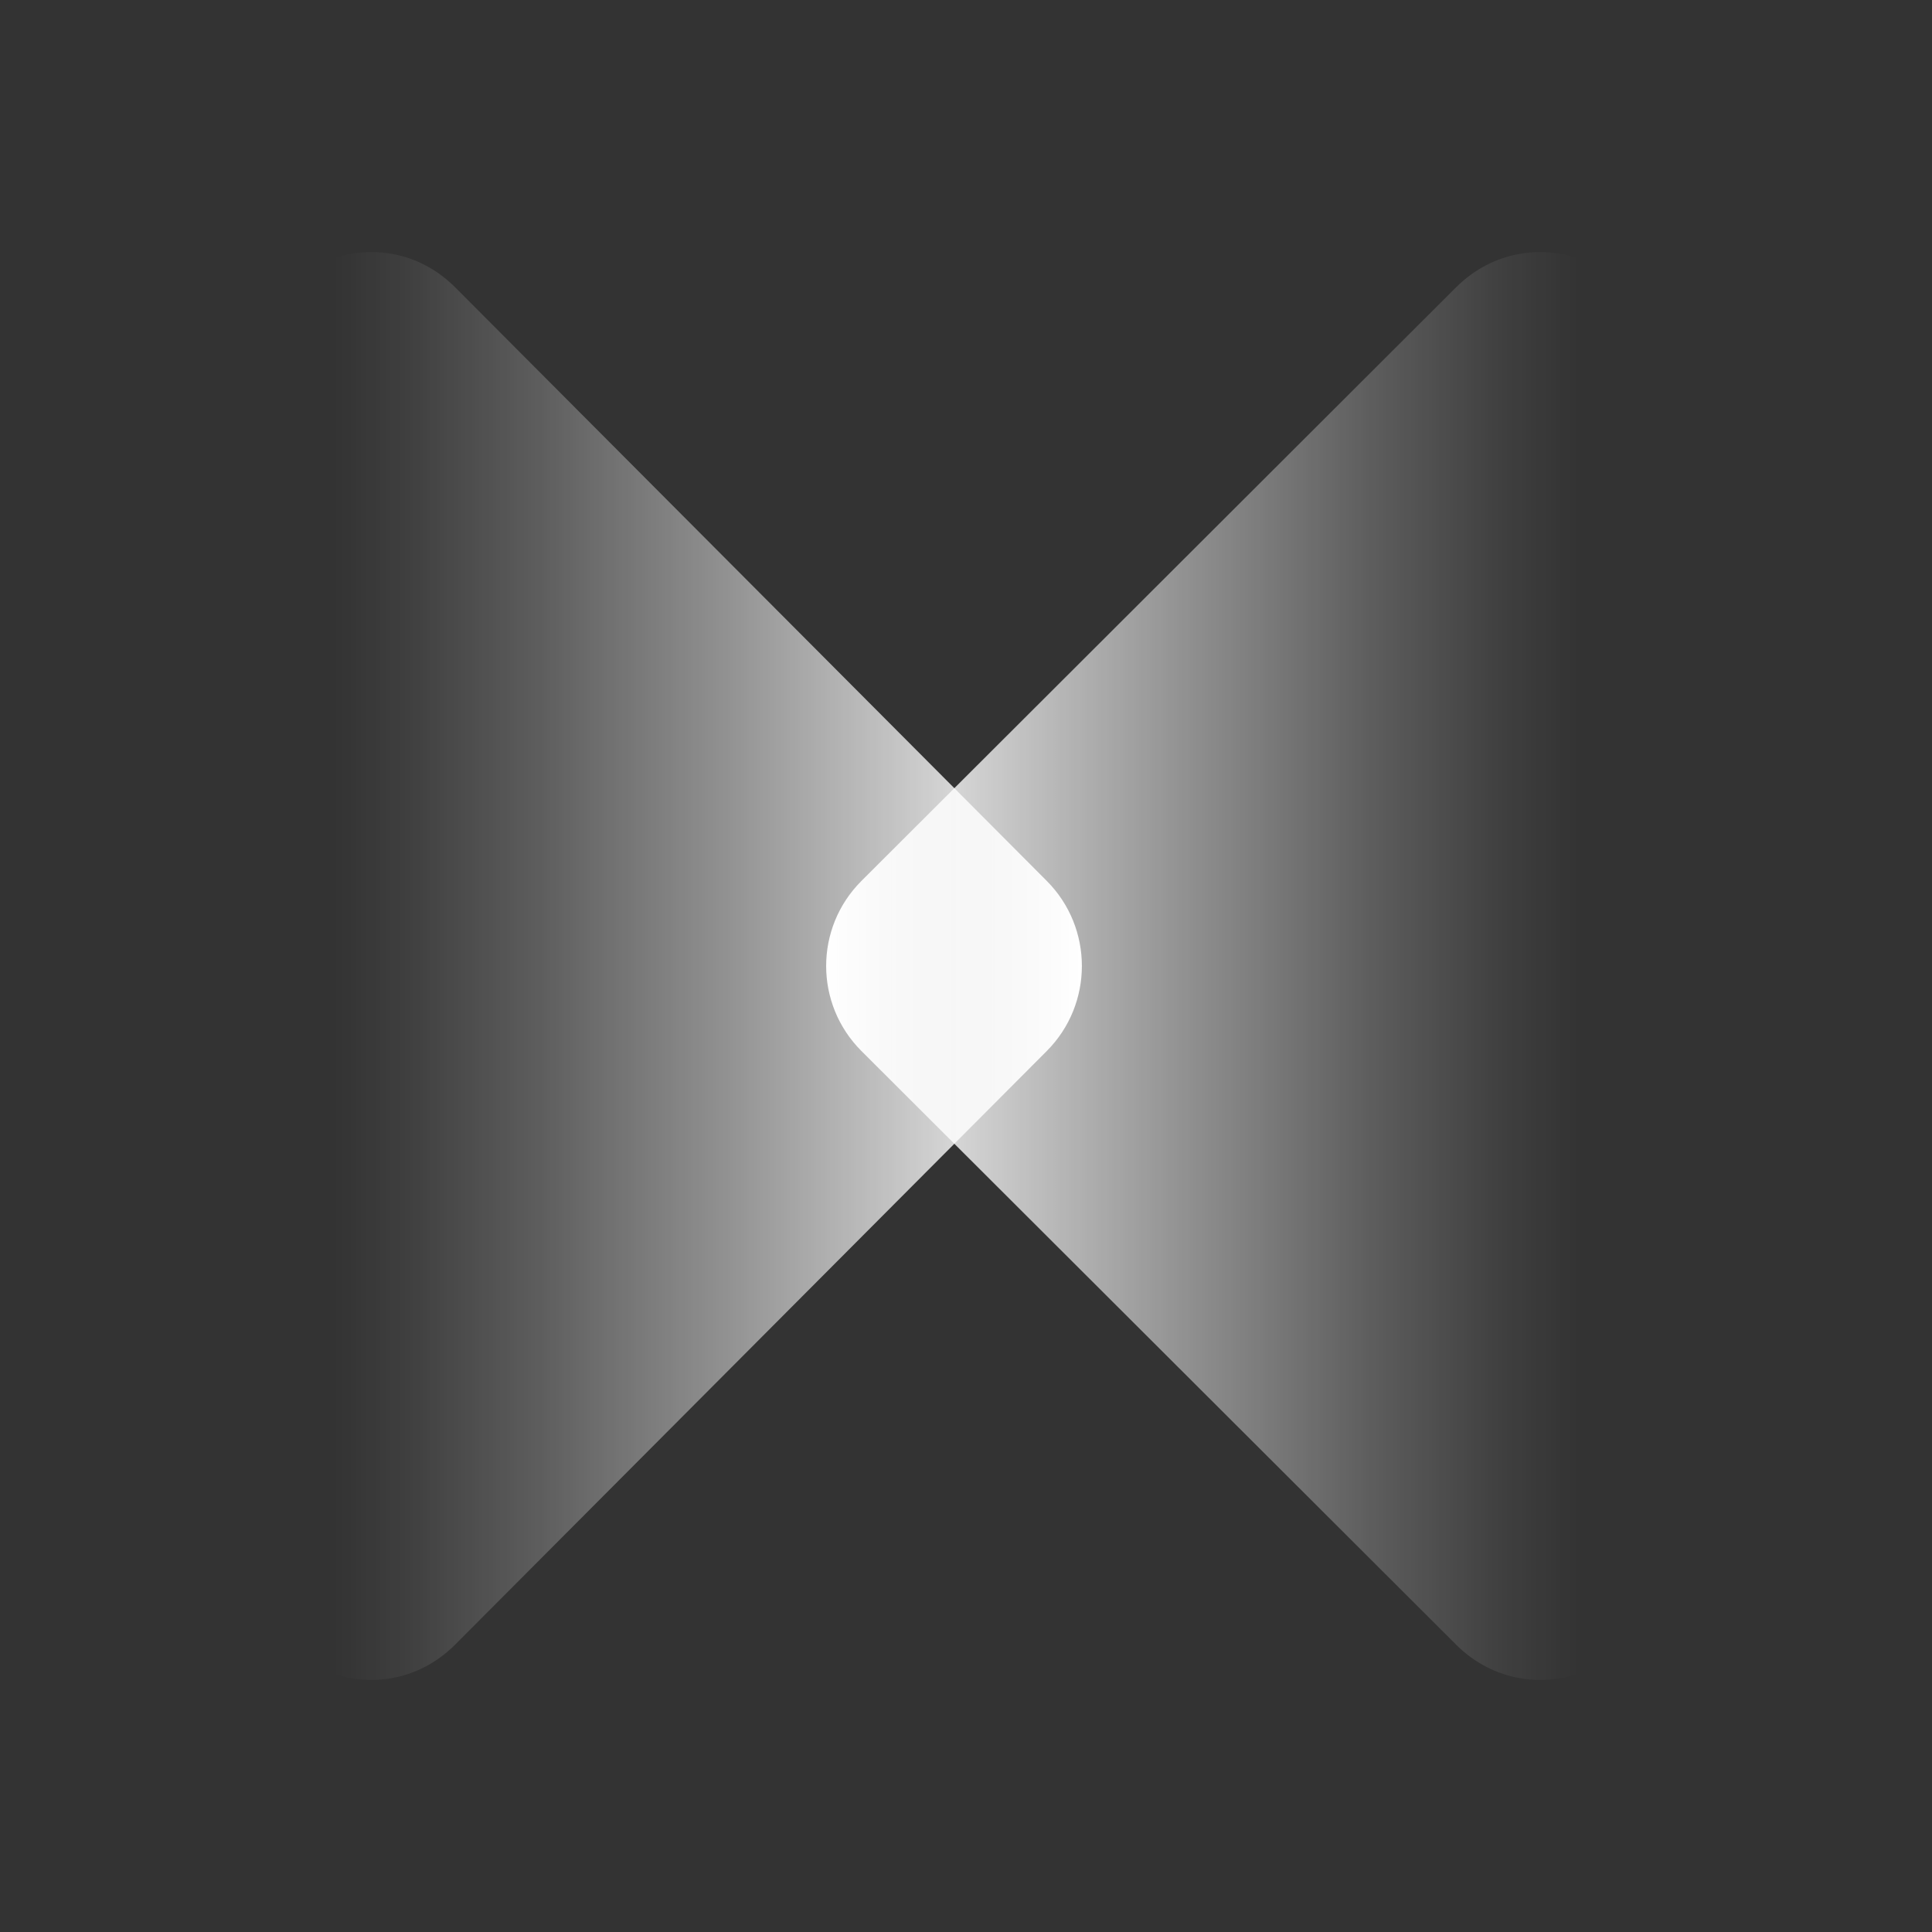 <svg width="32" height="32" viewBox="0 0 32 32" fill="none" xmlns="http://www.w3.org/2000/svg">
<rect x="0" y="0" width="32" height="32" fill="#333333" stroke="none"/>
<path d="M24.113 27.236L14.268 17.408C13.489 16.63 13.489 15.369 14.268 14.591L24.113 4.763C25.369 3.508 27.52 4.397 27.52 6.172V25.828C27.52 27.603 25.371 28.492 24.113 27.237V27.236Z" fill="url(#paint0_linear_852_12136)"/>
<path d="M7.543 4.763L17.338 14.591C18.113 15.369 18.113 16.63 17.338 17.408L7.543 27.236C6.292 28.492 4.153 27.604 4.153 25.828V6.172C4.153 4.397 6.292 3.508 7.543 4.763Z" fill="url(#paint1_linear_852_12136)"/>
<defs>
<linearGradient id="paint0_linear_852_12136" x1="27.519" y1="16" x2="13.682" y2="16" gradientUnits="userSpaceOnUse">
<stop offset="0.1" stop-color="white" stop-opacity="0"/>
<stop offset="0.19" stop-color="white" stop-opacity="0.06"/>
<stop offset="0.35" stop-color="white" stop-opacity="0.21"/>
<stop offset="0.57" stop-color="white" stop-opacity="0.46"/>
<stop offset="0.85" stop-color="white" stop-opacity="0.8"/>
<stop offset="1" stop-color="white"/>
</linearGradient>
<linearGradient id="paint1_linear_852_12136" x1="4.153" y1="15.999" x2="17.92" y2="15.999" gradientUnits="userSpaceOnUse">
<stop offset="0.1" stop-color="white" stop-opacity="0"/>
<stop offset="0.19" stop-color="white" stop-opacity="0.06"/>
<stop offset="0.35" stop-color="white" stop-opacity="0.21"/>
<stop offset="0.57" stop-color="white" stop-opacity="0.46"/>
<stop offset="0.85" stop-color="white" stop-opacity="0.8"/>
<stop offset="1" stop-color="white"/>
</linearGradient>
</defs>
</svg>
